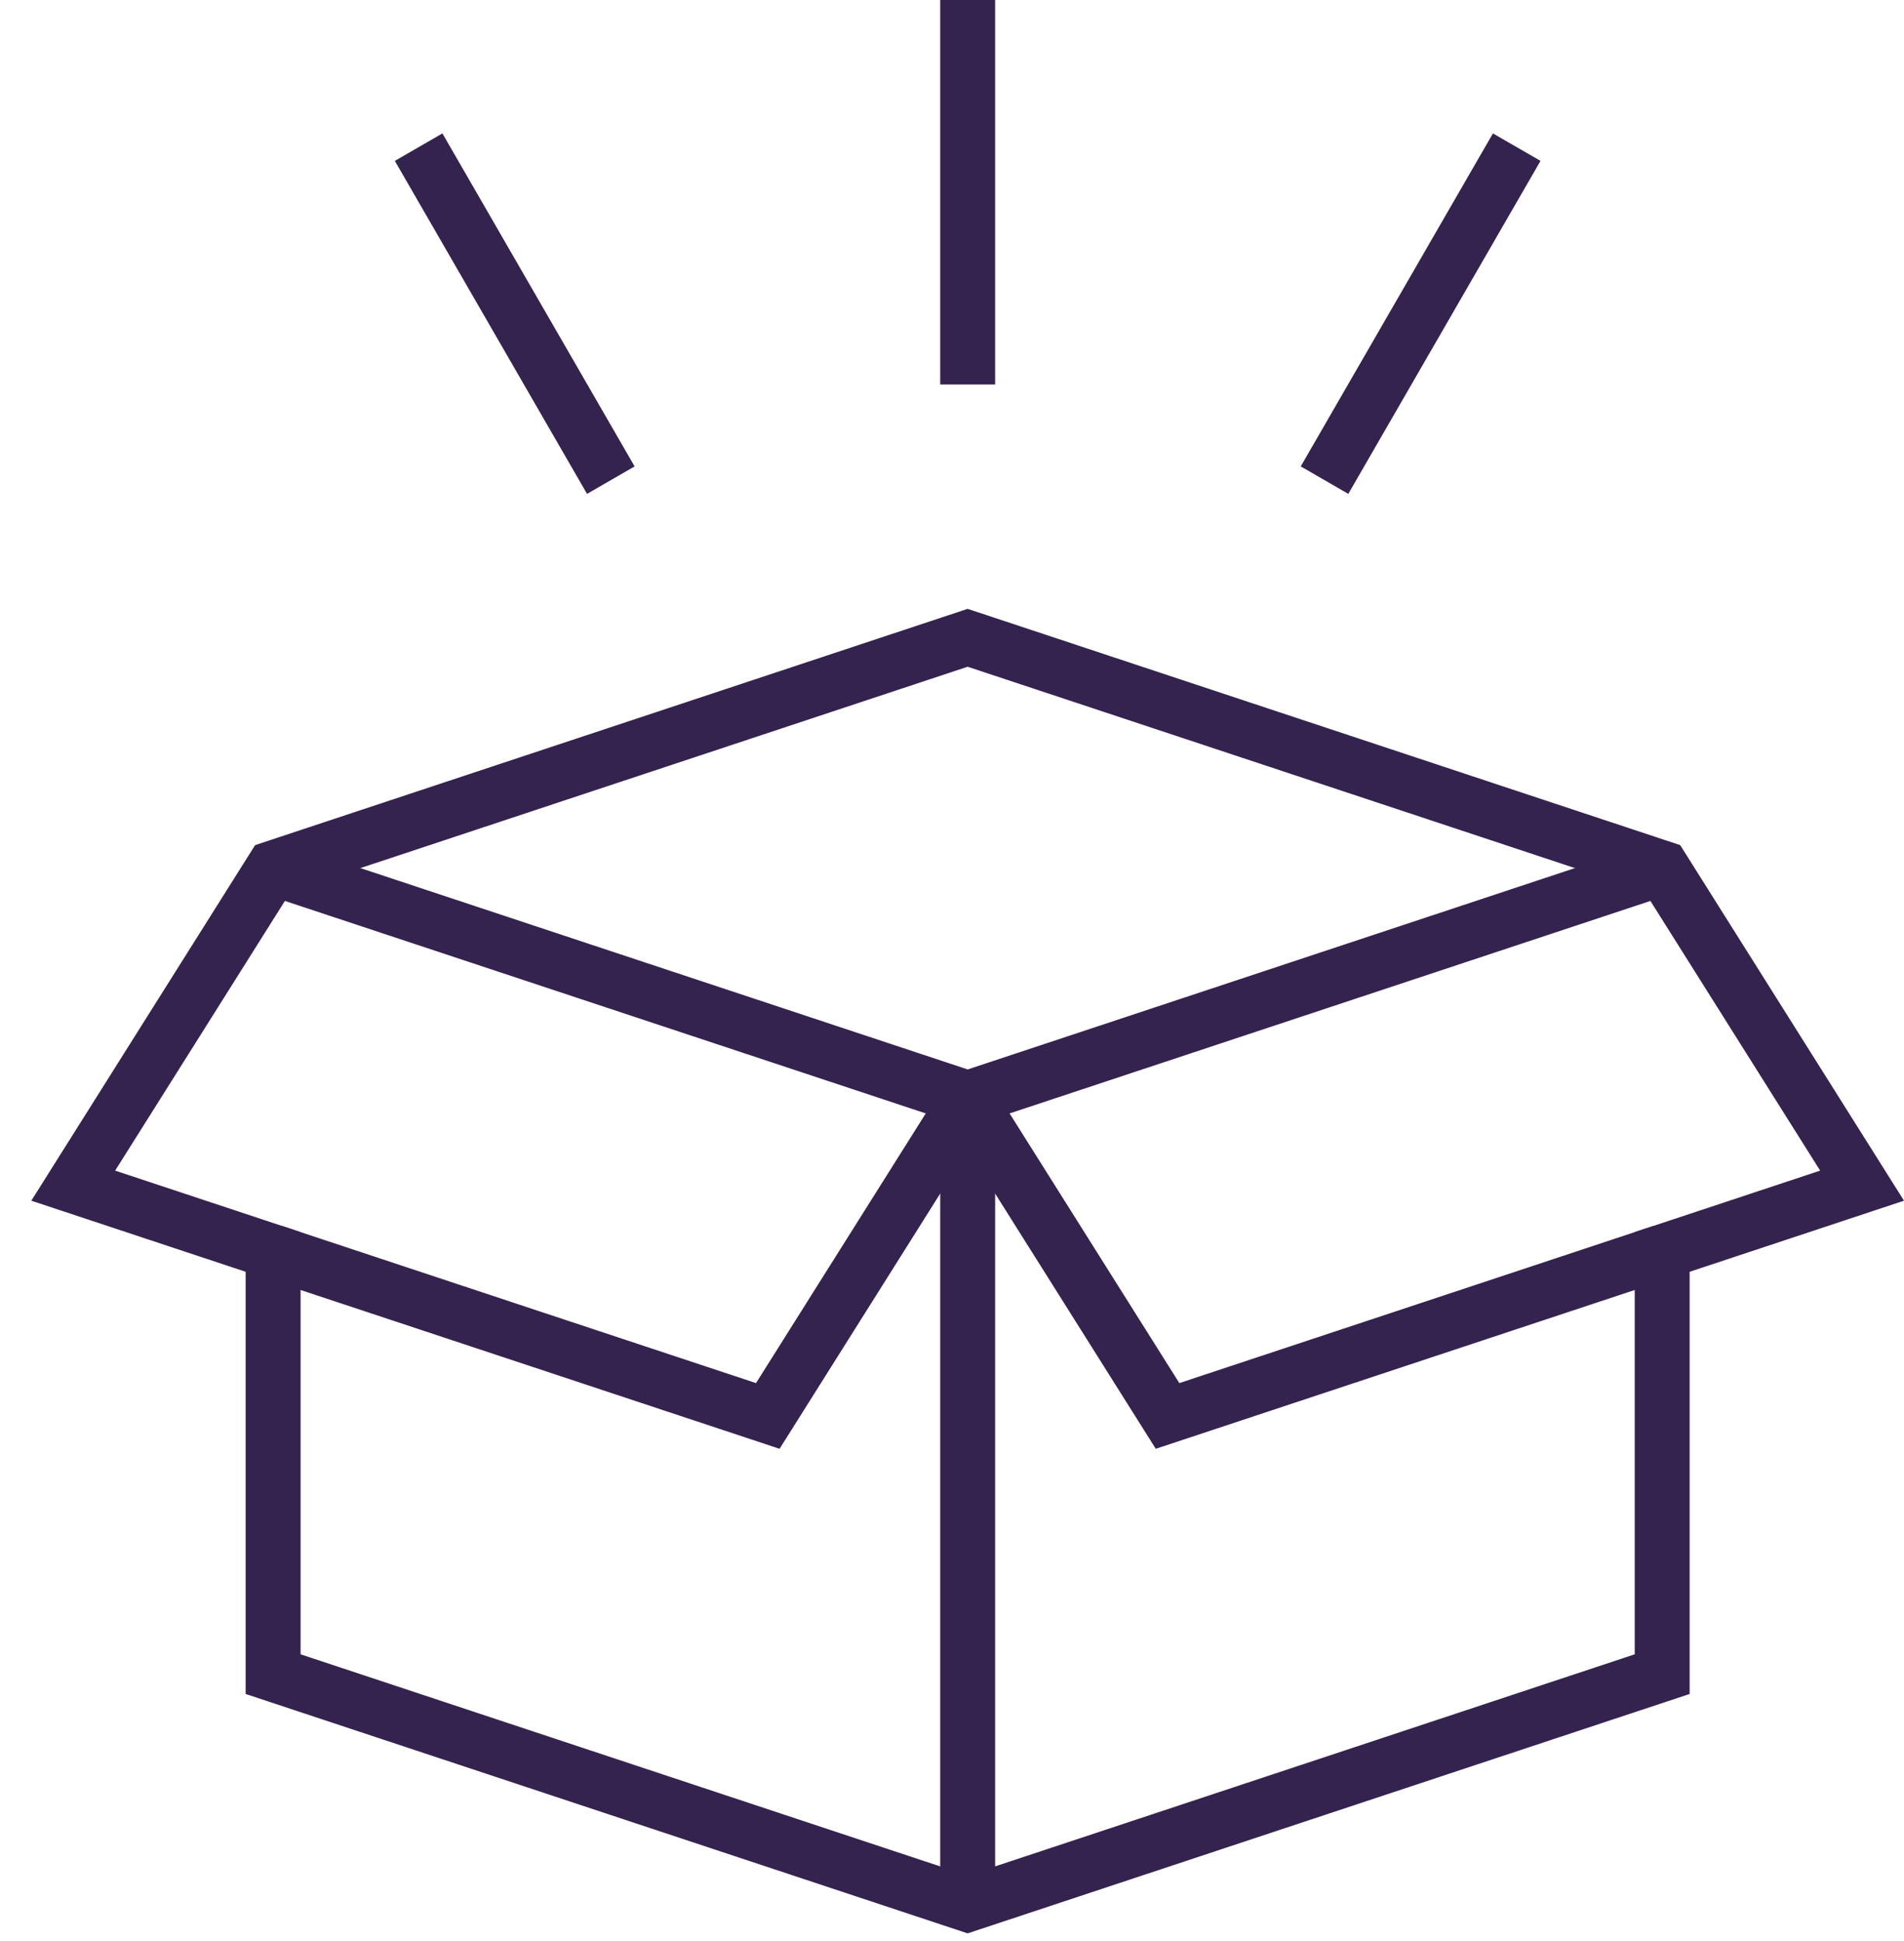 <svg width="52" height="53" viewBox="0 0 52 53" fill="none" xmlns="http://www.w3.org/2000/svg">
<path d="M7.459 23.703L26.428 29.991L45.396 23.703" stroke="#34224F" stroke-width="1.5" stroke-miterlimit="10"/>
<path d="M26.428 29.991V52" stroke="#34224F" stroke-width="1.5" stroke-miterlimit="10"/>
<path d="M26.427 52L45.396 45.712V34.184L50.855 32.374L45.396 23.703L26.427 17.415L7.459 23.703L2 32.374L7.459 34.184V45.712L26.427 52Z" stroke="#34224F" stroke-width="1.5" stroke-miterlimit="10"/>
<path d="M26.428 29.991L20.969 38.662L7.459 34.184" stroke="#34224F" stroke-width="1.5" stroke-miterlimit="10"/>
<path d="M26.428 29.991L31.887 38.662L45.396 34.184" stroke="#34224F" stroke-width="1.5" stroke-miterlimit="10"/>
<path d="M26.428 10.498V2.65834e-05" stroke="#34224F" stroke-width="1.5" stroke-miterlimit="10"/>
<path d="M16.682 13.11L11.433 4.018" stroke="#34224F" stroke-width="1.5" stroke-miterlimit="10"/>
<path d="M36.174 13.11L41.423 4.018" stroke="#34224F" stroke-width="1.5" stroke-miterlimit="10"/>
</svg>
